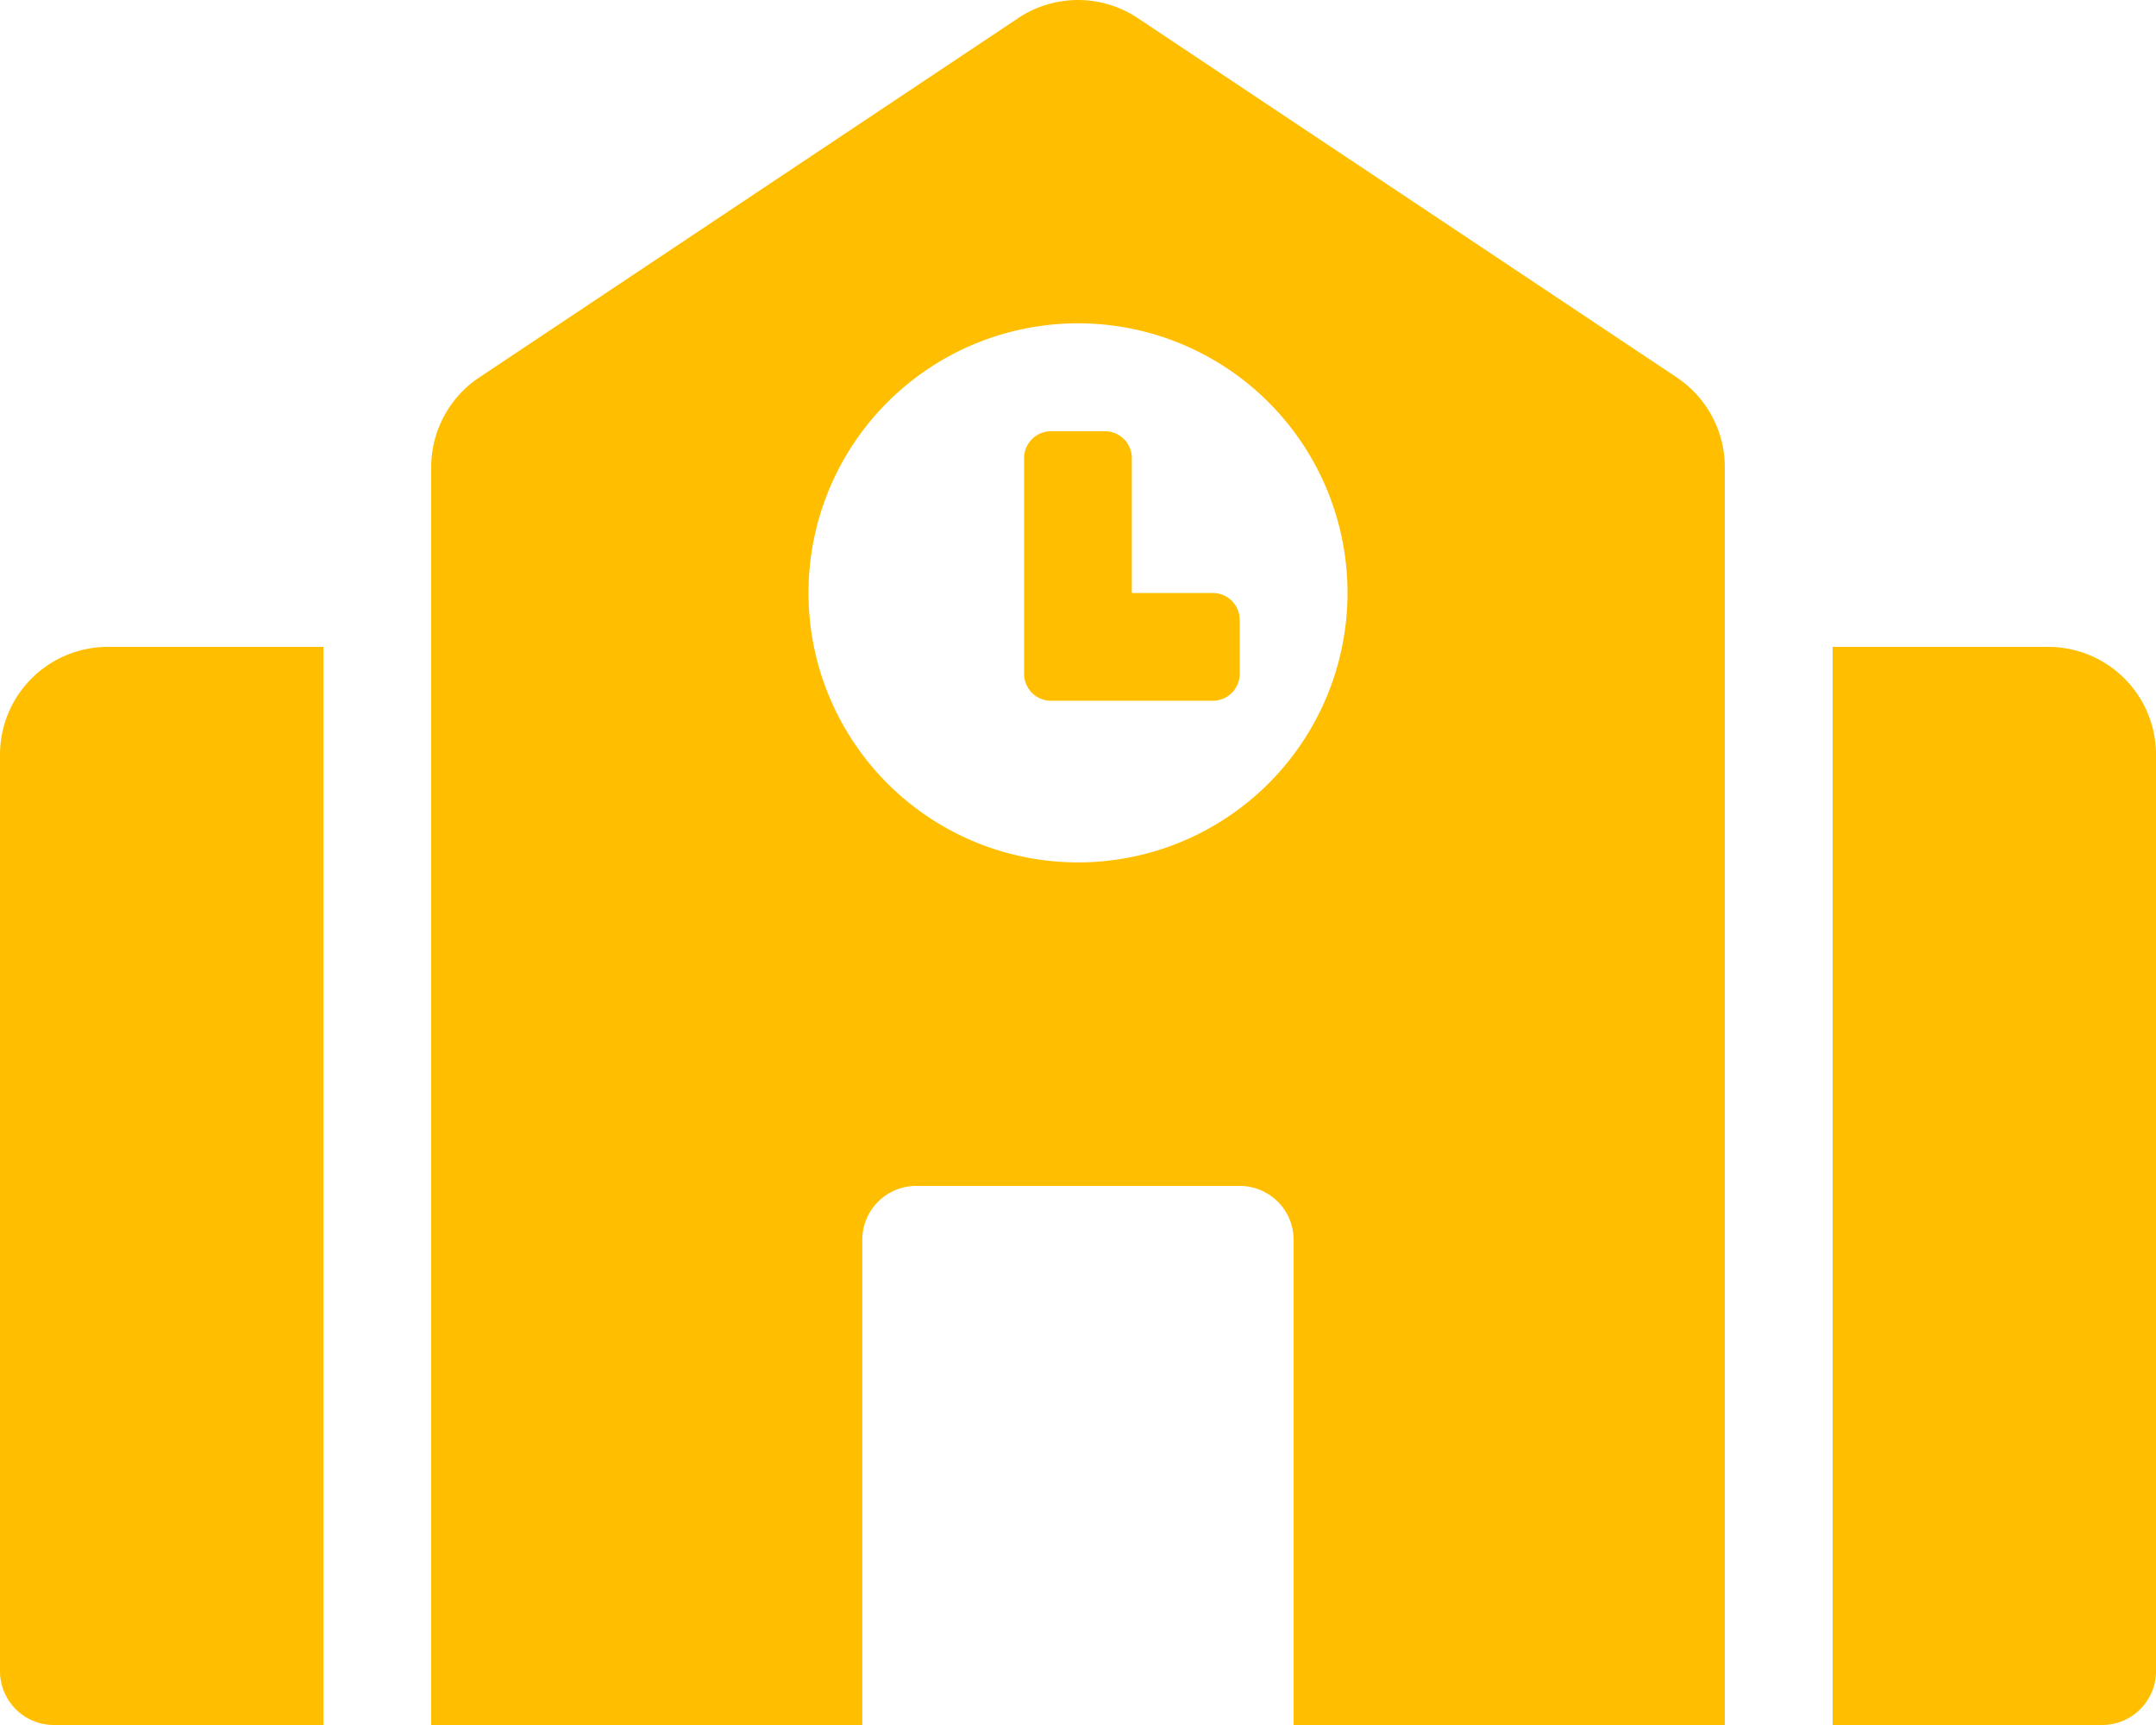 <svg xmlns="http://www.w3.org/2000/svg" width="101.262" height="81.01" viewBox="0 0 101.262 81.01"><path d="M0,35.442V78.478A2.531,2.531,0,0,0,2.532,81.01H15.189V30.379H5.063A5.064,5.064,0,0,0,0,35.442Zm56.96-7.595h-3.8V21.518A1.265,1.265,0,0,0,51.9,20.252H49.365A1.265,1.265,0,0,0,48.1,21.518V31.644a1.265,1.265,0,0,0,1.266,1.266H56.96a1.265,1.265,0,0,0,1.266-1.266V29.113A1.265,1.265,0,0,0,56.96,27.847Zm21.8-10.12L53.439.85a5.066,5.066,0,0,0-5.617,0L22.507,17.727a5.063,5.063,0,0,0-2.255,4.212V81.01H40.5V58.226a2.531,2.531,0,0,1,2.532-2.532H58.226a2.531,2.531,0,0,1,2.532,2.532V81.01H81.01V21.941a5.064,5.064,0,0,0-2.255-4.213ZM50.631,40.5A12.658,12.658,0,1,1,63.289,27.847,12.658,12.658,0,0,1,50.631,40.5ZM96.2,30.379H86.073V81.01H98.731a2.531,2.531,0,0,0,2.532-2.532V35.442A5.064,5.064,0,0,0,96.2,30.379Z" fill="#ffbf00"/></svg>